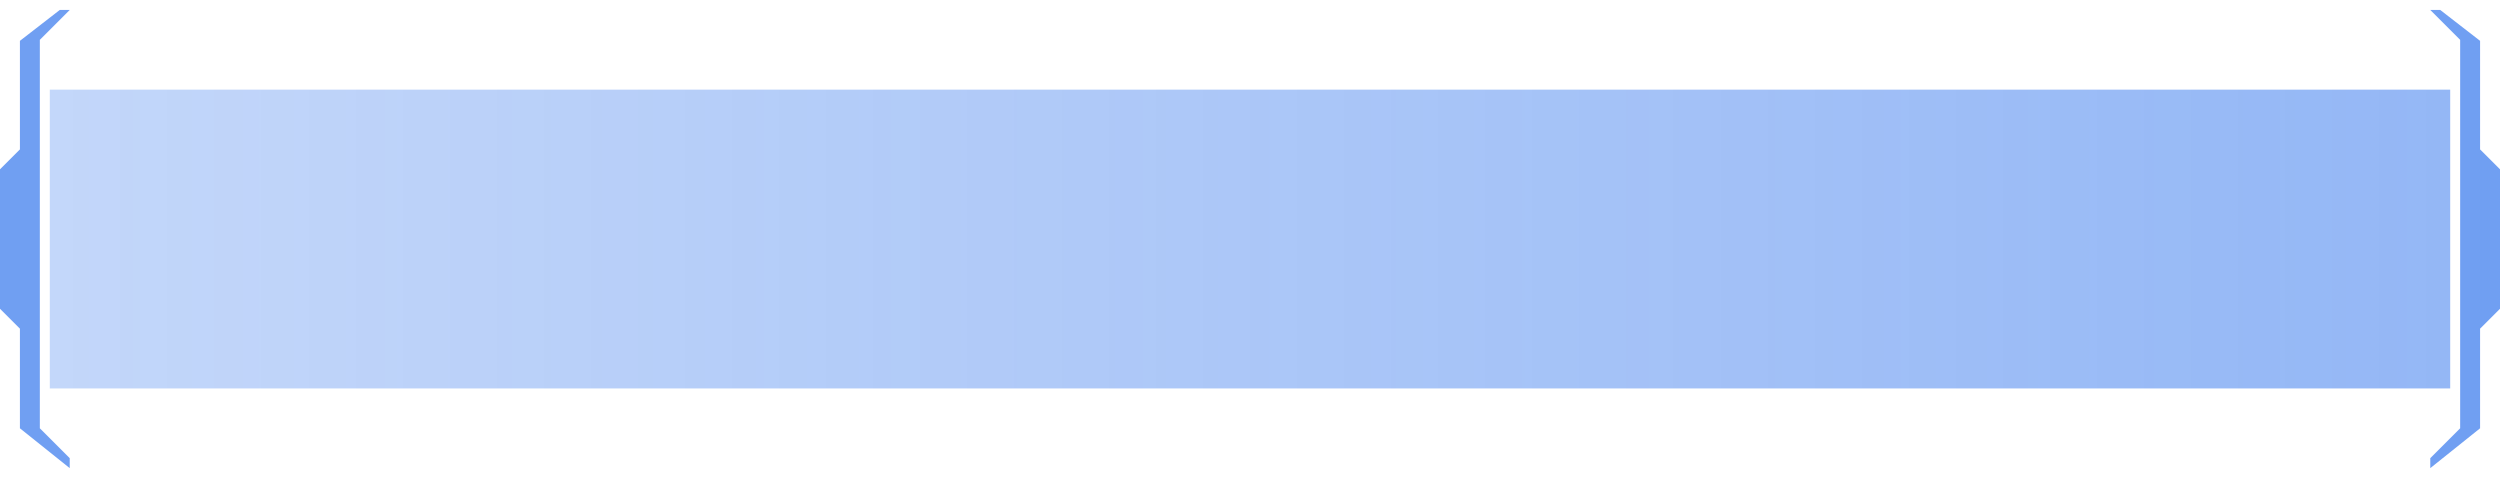  <svg
    id="button10"
    xmlns="http://www.w3.org/2000/svg"
    xmlns:xlink="http://www.w3.org/1999/xlink"
    viewBox="0 0 251 48"
    x="0px"
    y="0px"
    xml:space="preserve"
  >
  <style>
.st0 {
  opacity: 0.6;
  fill-rule: evenodd;
  clip-rule: evenodd;
  fill: #115FEA;
  enable-background: new;
}
.st1 {
  fill: url(#button11_矩形_2180_1_);
}
</style>
    <path id="button11_形状_2171" class="st0" d="M244,1l3,3v39l-3,3v1l5-4V33l2-2V17l-2-2V4.1L245,1H244z" />
    <linearGradient
      id="button11_矩形_2180_1_"
      gradientUnits="userSpaceOnUse"
      x1="5"
      y1="1056"
      x2="246"
      y2="1056"
      gradientTransform="matrix(1 0 0 1 0 -1032)"
    >
      <stop offset="0" stop-color="#115FEA" style="stop-opacity: 0.251" />
      <stop offset="1" stop-color="#115FEA" style="stop-opacity: 0.451" />
    </linearGradient>
    <rect id="button11_矩形_2180" x="5" y="9" class="st1" width="241" height="30" />
    <path id="button11_形状_2171_拷贝_2" class="st0" d="M7,1L4,4v39l3,3v1l-5-4V33l-2-2V17l2-2V4.1L6,1H7z" />
  </svg>